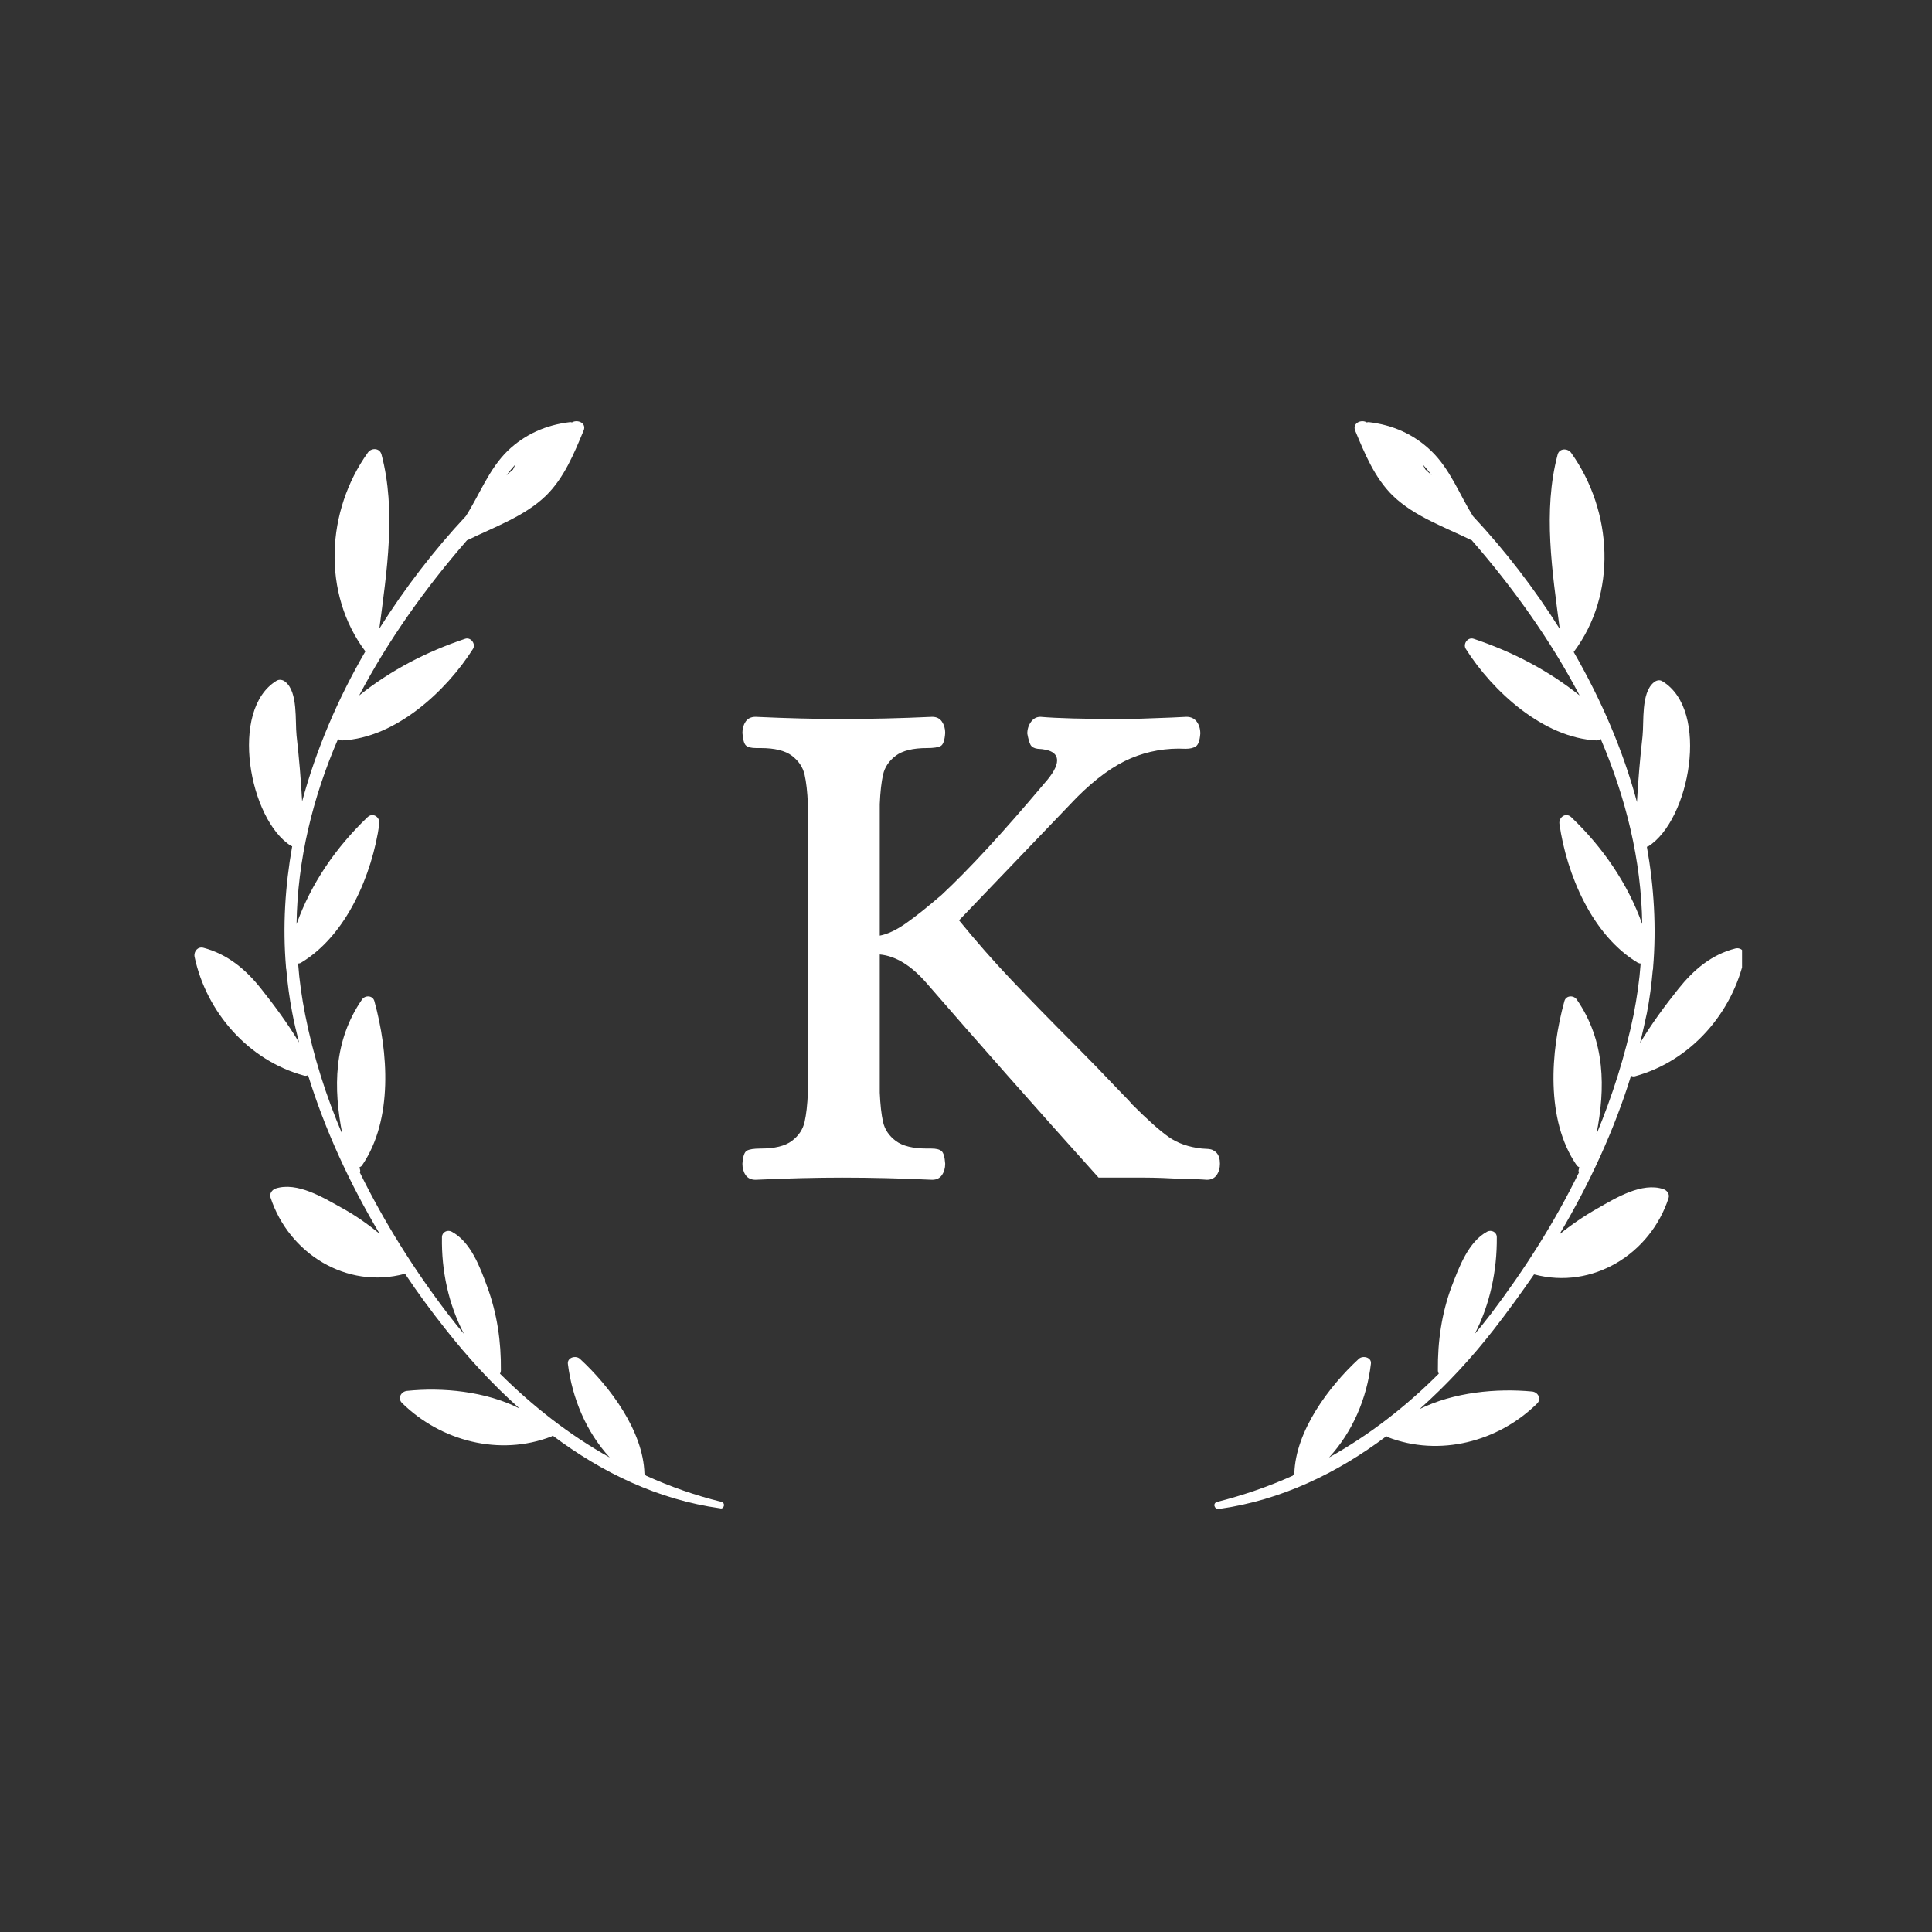 <?xml version="1.0" encoding="UTF-8"?>
<svg xmlns="http://www.w3.org/2000/svg" xmlns:xlink="http://www.w3.org/1999/xlink" width="375pt" height="375pt" viewBox="0 0 375 375" version="1.2">
<rect x="0" y="0" width="375" height="375" fill="#333333" stroke="none"/>
<defs>
<g>
<symbol overflow="visible" id="glyph0-0">
<path style="stroke:none;" d=""/>
</symbol>
<symbol overflow="visible" id="glyph0-1">
<path style="stroke:none;" d="M 8.609 0.422 C 7.754 0.422 7.113 0.117 6.688 -0.484 C 6.27 -1.098 6.062 -1.832 6.062 -2.688 C 6.156 -4.094 6.438 -4.938 6.906 -5.219 C 7.383 -5.5 8.281 -5.641 9.594 -5.641 C 12.32 -5.641 14.344 -6.133 15.656 -7.125 C 16.969 -8.113 17.789 -9.336 18.125 -10.797 C 18.457 -12.254 18.672 -14.156 18.766 -16.5 L 18.766 -72.5 C 18.672 -74.852 18.457 -76.758 18.125 -78.219 C 17.789 -79.676 16.969 -80.898 15.656 -81.891 C 14.344 -82.879 12.32 -83.375 9.594 -83.375 L 8.75 -83.375 C 7.801 -83.375 7.141 -83.535 6.766 -83.859 C 6.391 -84.191 6.156 -85.016 6.062 -86.328 C 6.062 -87.172 6.27 -87.898 6.688 -88.516 C 7.113 -89.129 7.754 -89.438 8.609 -89.438 C 14.723 -89.156 20.27 -89.016 25.25 -89.016 C 30.895 -89.016 36.773 -89.156 42.891 -89.438 C 43.734 -89.438 44.363 -89.129 44.781 -88.516 C 45.207 -87.898 45.422 -87.172 45.422 -86.328 C 45.328 -84.922 45.047 -84.078 44.578 -83.797 C 44.109 -83.516 43.211 -83.375 41.891 -83.375 C 39.172 -83.375 37.148 -82.879 35.828 -81.891 C 34.516 -80.898 33.691 -79.676 33.359 -78.219 C 33.035 -76.758 32.82 -74.852 32.719 -72.5 L 32.719 -46.969 C 34.227 -47.25 35.922 -48.047 37.797 -49.359 C 39.68 -50.68 41.988 -52.52 44.719 -54.875 C 49.977 -59.758 56.609 -66.953 64.609 -76.453 C 66.297 -78.336 67.141 -79.844 67.141 -80.969 C 67.141 -82.375 65.875 -83.129 63.344 -83.234 C 62.676 -83.328 62.223 -83.582 61.984 -84 C 61.754 -84.426 61.547 -85.156 61.359 -86.188 C 61.359 -87.031 61.594 -87.781 62.062 -88.438 C 62.531 -89.102 63.145 -89.438 63.906 -89.438 C 67.195 -89.156 72.367 -89.016 79.422 -89.016 C 81.672 -89.016 84.961 -89.109 89.297 -89.297 L 92.25 -89.438 C 93.102 -89.438 93.766 -89.129 94.234 -88.516 C 94.703 -87.898 94.938 -87.125 94.938 -86.188 C 94.844 -84.875 94.562 -84.051 94.094 -83.719 C 93.625 -83.395 92.961 -83.234 92.109 -83.234 C 88.348 -83.422 84.797 -82.805 81.453 -81.391 C 78.117 -79.984 74.617 -77.445 70.953 -73.781 L 48.109 -49.938 C 51.398 -45.895 54.785 -42.039 58.266 -38.375 C 61.742 -34.707 65.926 -30.426 70.812 -25.531 C 73.258 -23.082 76.176 -20.07 79.562 -16.5 C 80.594 -15.469 81.297 -14.719 81.672 -14.25 C 84.68 -11.238 87.055 -9.117 88.797 -7.891 C 90.535 -6.672 92.676 -5.922 95.219 -5.641 C 95.406 -5.641 95.828 -5.613 96.484 -5.562 C 97.141 -5.52 97.68 -5.266 98.109 -4.797 C 98.535 -4.328 98.75 -3.625 98.75 -2.688 C 98.75 -1.832 98.535 -1.098 98.109 -0.484 C 97.68 0.117 97.047 0.422 96.203 0.422 C 95.078 0.328 93.711 0.281 92.109 0.281 C 88.723 0.094 86.094 0 84.219 0 L 75.188 0 C 62.77 -13.82 51.672 -26.375 41.891 -37.656 C 38.879 -41.145 35.82 -43.031 32.719 -43.312 L 32.719 -16.5 C 32.82 -14.156 33.035 -12.254 33.359 -10.797 C 33.691 -9.336 34.516 -8.113 35.828 -7.125 C 37.148 -6.133 39.172 -5.641 41.891 -5.641 L 42.734 -5.641 C 43.68 -5.641 44.344 -5.473 44.719 -5.141 C 45.094 -4.816 45.328 -4 45.422 -2.688 C 45.422 -1.832 45.207 -1.098 44.781 -0.484 C 44.363 0.117 43.734 0.422 42.891 0.422 C 36.867 0.141 31.035 0 25.391 0 C 20.316 0 14.723 0.141 8.609 0.422 Z M 8.609 0.422 "/>
</symbol>
</g>
<clipPath id="clip1">
  <path d="M 37.5 81.637 L 141 81.637 L 141 292.883 L 37.5 292.883 Z M 37.5 81.637 "/>
</clipPath>
<clipPath id="clip2">
  <path d="M 235 81.637 L 338.129 81.637 L 338.129 292.883 L 235 292.883 Z M 235 81.637 "/>
</clipPath>
</defs>
<g id="surface1">
<g clip-path="url(#clip1)" clip-rule="nonzero">
<path style=" stroke:none;fill-rule:nonzero;fill:rgb(100%,100%,100%);fill-opacity:1;" d="M 140.012 291.504 C 134.895 290.25 130.02 288.516 125.387 286.422 C 125.328 286.301 125.266 286.184 125.145 286.062 L 125.086 286.004 C 124.844 277.75 118.406 269.137 112.566 263.754 C 111.785 263.035 110.102 263.457 110.223 264.711 C 111.062 271.41 113.773 277.93 118.344 282.895 C 110.523 278.527 103.48 273.023 97.039 266.625 C 97.16 266.445 97.223 266.207 97.223 265.969 C 97.281 260.406 96.5 255.023 94.574 249.758 C 93.188 245.992 91.383 241.027 87.652 239.055 C 86.809 238.633 85.785 239.172 85.785 240.129 C 85.668 246.648 87.051 253.168 90.059 258.91 C 88.977 257.652 87.953 256.34 86.93 255.023 C 80.43 246.531 74.594 237.258 69.84 227.57 C 69.898 227.449 69.957 227.27 69.898 227.09 C 69.84 226.91 69.84 226.734 69.777 226.555 C 69.957 226.492 70.199 226.375 70.32 226.133 C 76.336 217.281 75.375 204.125 72.668 194.316 C 72.367 193.18 70.859 193.121 70.258 194.016 C 64.723 202.031 64.664 211.242 66.469 220.215 C 63.277 212.738 60.812 204.961 59.246 197.008 C 58.582 193.66 58.102 190.309 57.863 187.02 C 58.043 187.02 58.281 186.961 58.465 186.84 C 67.309 181.516 72.246 169.676 73.629 159.926 C 73.809 158.672 72.426 157.594 71.344 158.609 C 65.203 164.473 60.391 171.469 57.562 179.363 C 57.742 166.863 60.691 154.844 65.625 143.418 C 65.805 143.598 66.105 143.719 66.406 143.719 C 76.758 143.238 86.57 134.207 91.805 125.953 C 92.406 124.996 91.383 123.621 90.301 123.98 C 82.777 126.492 75.855 130.082 69.719 134.984 C 75.375 124.219 82.598 114.113 90.66 104.844 L 90.723 104.844 C 95.836 102.332 101.797 100.238 105.949 96.23 C 109.5 92.762 111.426 88.035 113.289 83.551 C 113.891 82.113 112.086 81.336 111.004 81.996 C 110.883 81.934 110.824 81.934 110.641 81.934 C 106.008 82.473 101.914 84.27 98.547 87.496 C 94.875 91.086 93.129 95.93 90.422 100.176 C 84.223 106.816 78.566 114.172 73.629 122.008 C 75.074 110.941 76.941 99.102 74.051 88.215 C 73.691 86.898 72.066 86.898 71.402 87.855 C 63.34 99.102 62.438 115.129 70.922 126.434 C 65.566 135.645 61.352 145.512 58.645 155.559 C 58.402 151.254 58.043 147.008 57.562 142.762 C 57.262 139.949 57.863 134.328 55.395 132.355 C 54.914 131.938 54.25 131.816 53.711 132.113 C 44.379 137.738 48.414 159.148 56.477 164.172 C 56.539 164.234 56.598 164.234 56.719 164.234 C 55.336 172.008 54.852 179.844 55.516 187.738 L 55.516 187.797 C 55.516 187.918 55.516 188.035 55.574 188.156 C 55.816 190.969 56.176 193.719 56.719 196.527 C 57.078 198.504 57.562 200.418 58.043 202.332 C 55.875 198.684 53.168 195.035 50.641 191.863 C 47.691 188.156 44.199 185.227 39.508 183.969 C 38.422 183.672 37.582 184.629 37.762 185.703 C 40.047 196.469 48.234 205.859 59.066 208.789 C 59.367 208.852 59.605 208.789 59.789 208.672 C 63.098 219.375 67.914 229.781 73.691 239.473 C 71.344 237.559 68.875 235.824 66.227 234.387 C 62.676 232.414 57.68 229.363 53.527 230.68 C 52.805 230.918 52.266 231.695 52.504 232.414 C 56.055 243.301 67.25 250.297 78.566 247.246 L 78.625 247.246 C 81.094 250.957 83.742 254.543 86.449 257.953 C 90.723 263.395 95.535 268.66 100.832 273.383 C 94.211 270.035 85.906 269.258 78.984 269.973 C 77.844 270.094 77.121 271.41 78.023 272.309 C 85.547 279.723 96.98 282.715 107.031 278.824 C 107.152 278.766 107.211 278.707 107.273 278.648 C 116.84 285.824 127.734 291.086 139.77 292.762 C 140.492 293 140.914 291.746 140.012 291.504 Z M 100.051 90.129 C 99.871 90.488 99.75 90.789 99.57 91.145 C 99.148 91.504 98.727 91.863 98.305 92.281 C 98.848 91.504 99.449 90.789 100.051 90.129 Z M 100.051 90.129 "/>
</g>
<g clip-path="url(#clip2)" clip-rule="nonzero">
<path style=" stroke:none;fill-rule:nonzero;fill:rgb(100%,100%,100%);fill-opacity:1;" d="M 236.605 292.883 C 248.641 291.207 259.535 285.945 269.102 278.766 C 269.164 278.824 269.285 278.887 269.344 278.945 C 279.395 282.832 290.828 279.844 298.352 272.426 C 299.254 271.531 298.531 270.215 297.391 270.094 C 290.527 269.438 282.164 270.215 275.543 273.504 C 280.84 268.777 285.652 263.574 289.926 258.074 C 292.637 254.605 295.223 251.016 297.75 247.367 L 297.812 247.367 C 309.125 250.355 320.32 243.418 323.871 232.535 C 324.109 231.758 323.57 231.039 322.848 230.801 C 318.695 229.426 313.699 232.473 310.148 234.508 C 307.5 236.004 305.031 237.676 302.684 239.59 C 308.465 229.844 313.277 219.496 316.586 208.789 C 316.77 208.91 317.008 208.969 317.309 208.91 C 328.145 205.98 336.328 196.59 338.613 185.824 C 338.855 184.809 337.953 183.852 336.871 184.09 C 332.176 185.285 328.746 188.215 325.734 191.984 C 323.207 195.152 320.5 198.801 318.332 202.449 C 318.816 200.535 319.234 198.562 319.656 196.648 C 320.199 193.836 320.559 191.086 320.801 188.277 C 320.859 188.156 320.859 188.035 320.859 187.918 L 320.859 187.855 C 321.523 180.023 321.043 172.129 319.656 164.352 C 319.719 164.352 319.777 164.293 319.898 164.293 C 327.961 159.27 331.996 137.855 322.668 132.234 C 322.125 131.875 321.461 132.055 320.98 132.473 C 318.512 134.508 319.117 140.07 318.816 142.879 C 318.332 147.129 317.973 151.434 317.73 155.68 C 315.023 145.57 310.75 135.762 305.453 126.555 C 313.941 115.25 313.035 99.219 304.973 87.918 C 304.309 86.961 302.625 86.961 302.324 88.273 C 299.438 99.16 301.301 111.004 302.746 122.066 C 297.812 114.23 292.152 106.875 285.895 100.176 C 283.246 95.93 281.5 91.086 277.77 87.496 C 274.398 84.27 270.309 82.473 265.672 81.934 C 265.555 81.934 265.434 81.934 265.312 81.996 C 264.23 81.336 262.484 82.113 263.023 83.551 C 264.891 88.035 266.816 92.762 270.367 96.23 C 274.52 100.238 280.477 102.332 285.594 104.844 L 285.652 104.844 C 293.719 114.113 300.941 124.219 306.598 134.984 C 300.457 130.082 293.539 126.492 286.016 123.98 C 284.871 123.621 283.91 124.996 284.512 125.953 C 289.688 134.148 299.555 143.238 309.906 143.719 C 310.207 143.719 310.449 143.598 310.691 143.418 C 315.566 154.844 318.574 166.863 318.754 179.363 C 315.926 171.469 311.109 164.473 304.973 158.609 C 303.891 157.594 302.504 158.672 302.684 159.926 C 304.07 169.676 309.004 181.516 317.852 186.84 C 318.094 186.961 318.273 187.02 318.453 187.02 C 318.211 190.309 317.73 193.66 317.07 197.008 C 315.445 204.902 312.977 212.676 309.848 220.215 C 311.652 211.184 311.594 202.031 306.055 194.016 C 305.453 193.121 303.949 193.18 303.648 194.316 C 300.941 204.125 299.977 217.344 305.996 226.133 C 306.176 226.375 306.355 226.492 306.539 226.555 C 306.477 226.734 306.477 226.91 306.418 227.09 C 306.355 227.27 306.418 227.449 306.477 227.57 C 301.723 237.32 295.824 246.531 289.387 255.023 C 288.363 256.34 287.34 257.652 286.254 258.91 C 289.203 253.168 290.59 246.648 290.527 240.129 C 290.527 239.172 289.504 238.633 288.664 239.055 C 284.992 241.027 283.188 245.992 281.742 249.758 C 279.816 254.961 279.035 260.406 279.094 265.969 C 279.094 266.207 279.152 266.445 279.273 266.625 C 272.895 273.023 265.793 278.527 257.969 282.895 C 262.543 277.93 265.312 271.41 266.094 264.711 C 266.273 263.457 264.531 263.035 263.746 263.754 C 257.91 269.137 251.469 277.75 251.23 286.004 L 251.168 286.062 C 251.047 286.184 250.988 286.301 250.93 286.422 C 246.293 288.516 241.418 290.191 236.305 291.504 C 235.281 291.746 235.703 293 236.605 292.883 Z M 277.891 92.223 C 277.469 91.863 277.047 91.504 276.625 91.086 C 276.445 90.727 276.324 90.43 276.145 90.129 C 276.746 90.789 277.348 91.504 277.891 92.223 Z M 277.891 92.223 "/>
</g>
<g style="fill:rgb(100%,100%,100%);fill-opacity:1;">
  <use xlink:href="#glyph0-1" x="138.041" y="228.574"/>
</g>
</g>
</svg>
